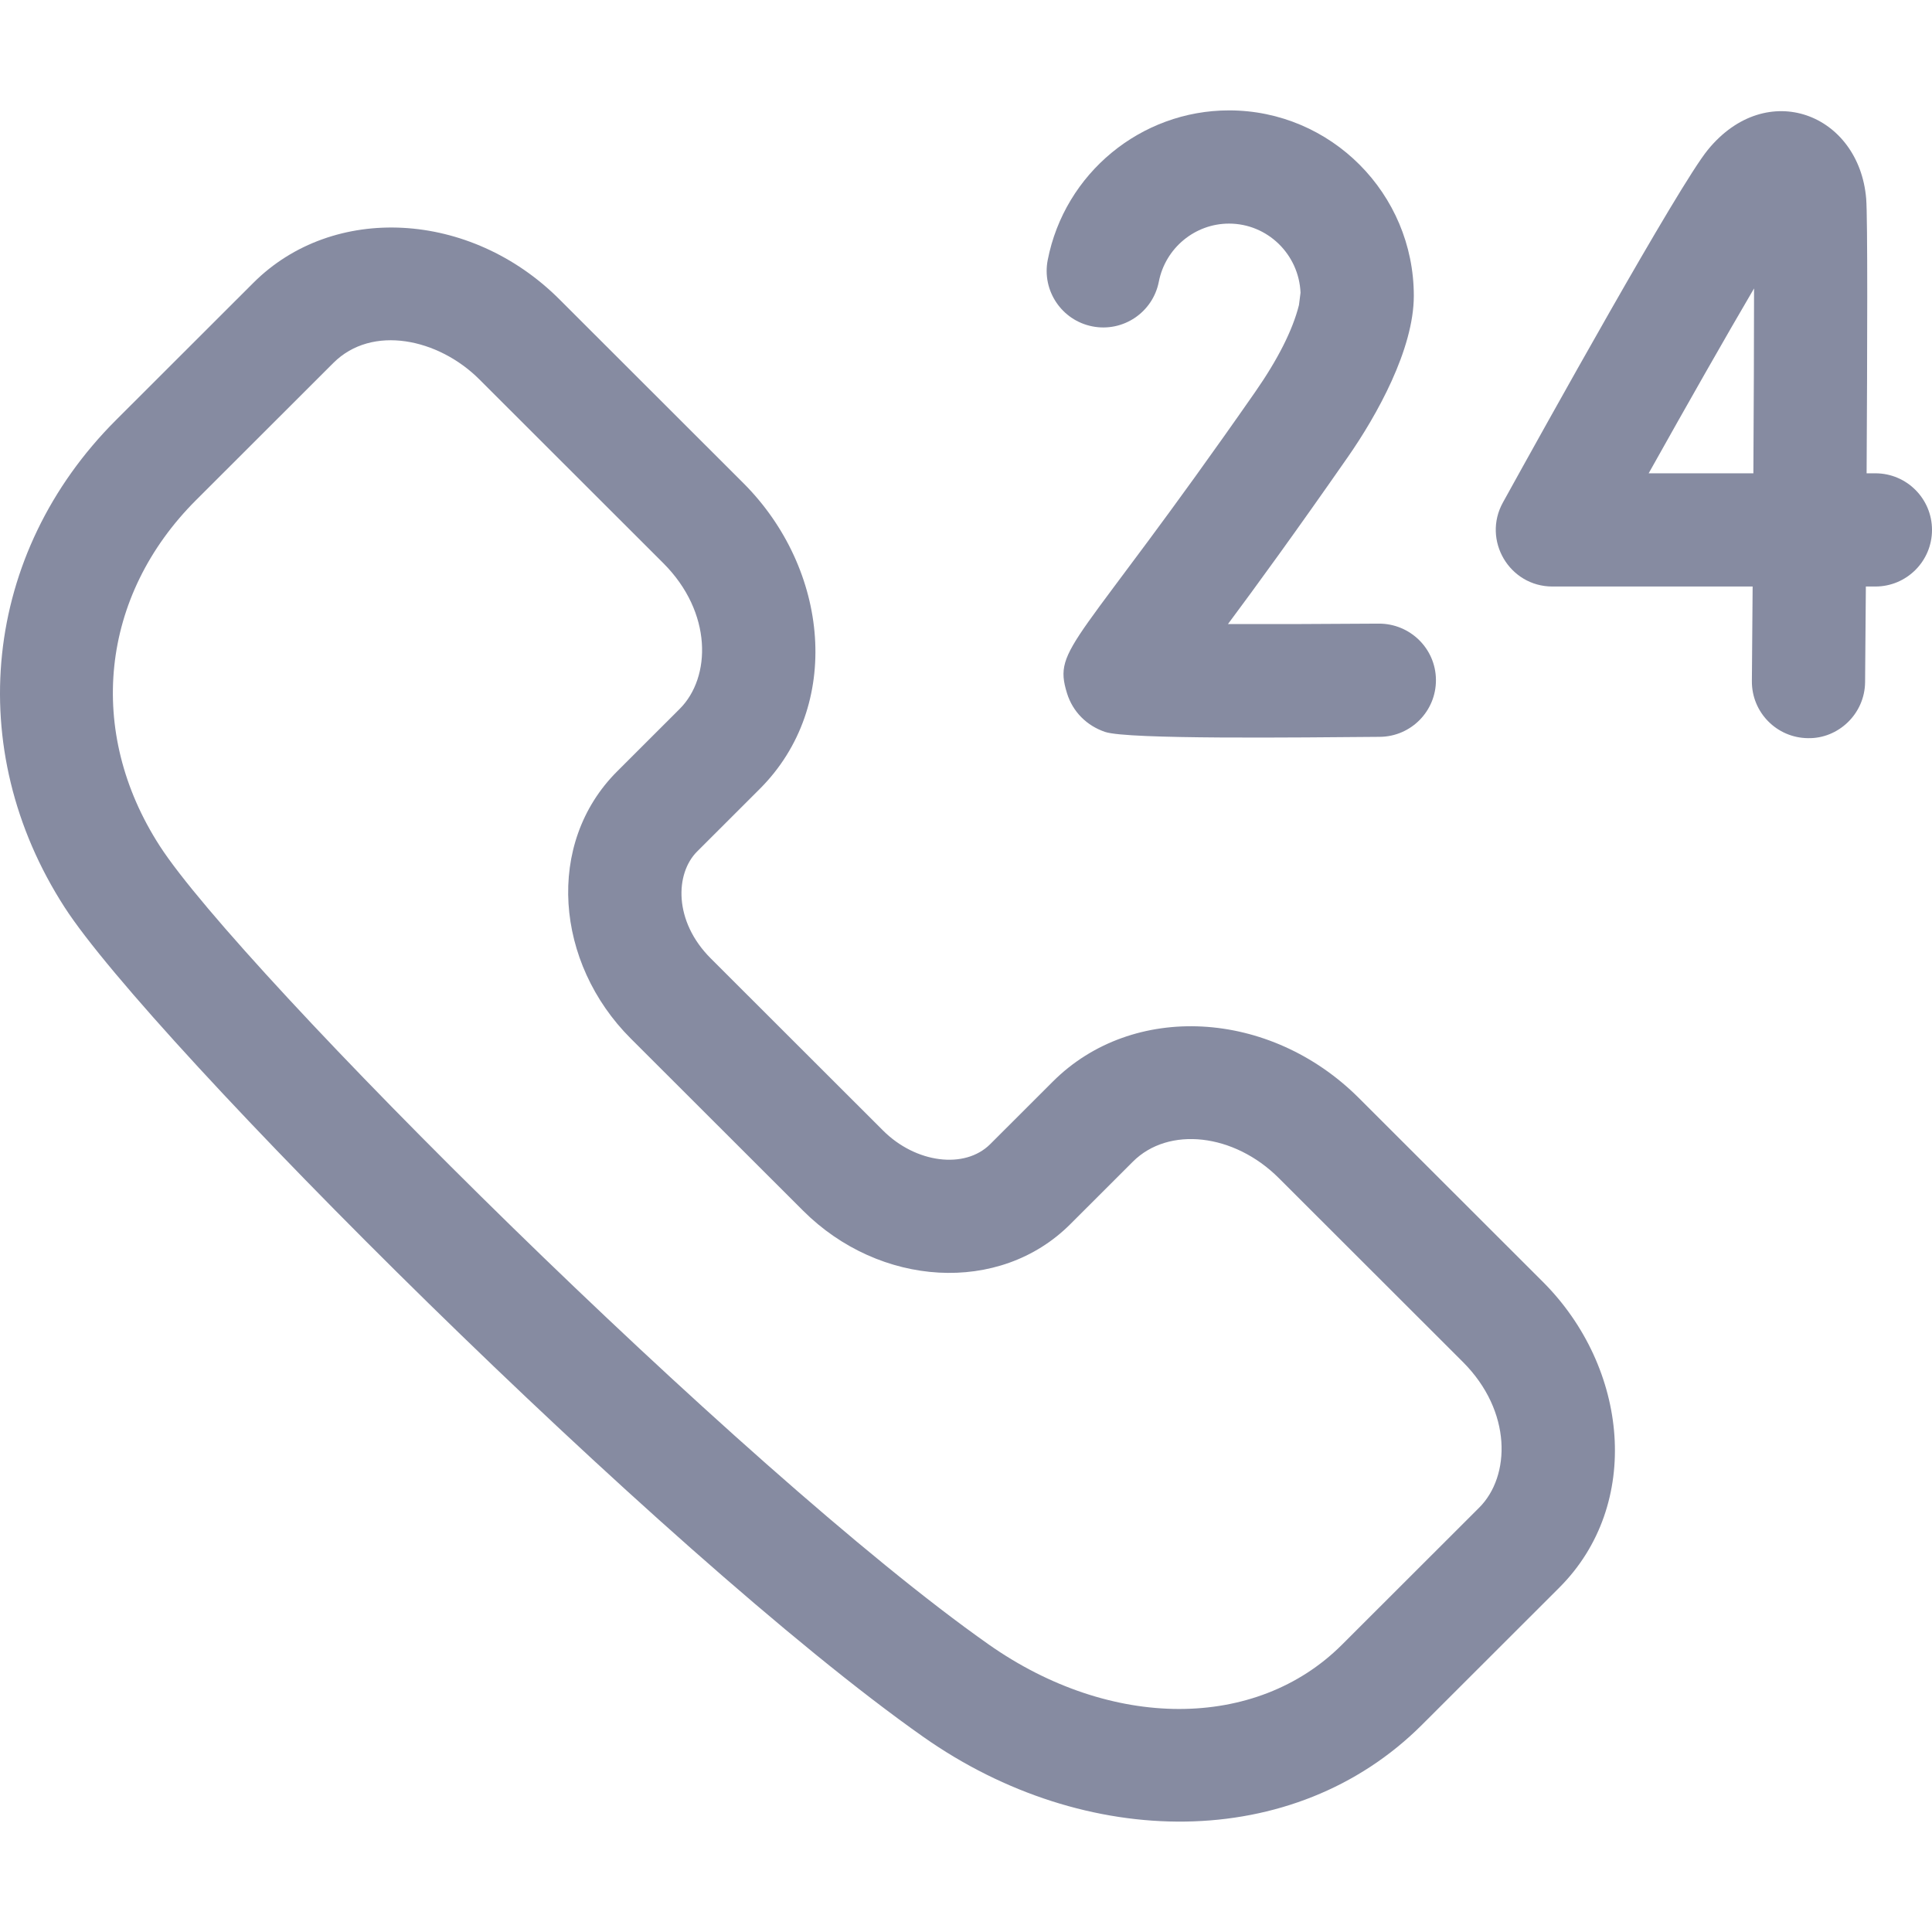 <svg id="Capa_1" 
enable-background="new 0 0 511.951 511.951" 
height="512" 
viewBox="0 0 511.951 511.951" 
width="512" 
xmlns="http://www.w3.org/2000/svg">
<g>
<path fill="#868ba1" d="m408.833 339.662-48.763-48.714c-23.554-23.532-59.926-25.483-81.08-4.348l-16.6 16.583c-6.717 6.712-19.715 5.062-28.383-3.599l-45.677-45.633c-9.855-9.845-9.449-22.475-3.603-28.315l16.6-16.584c22.043-22.02 18.385-58.326-4.351-81.042l-48.762-48.716c-23.554-23.53-59.926-25.481-81.08-4.346l-36.39 36.354c-35.255 35.221-40.728 87.111-13.62 129.12 22.727 35.225 158.518 171.253 227.569 219.846 42.911 30.192 98.194 30.664 132.102-3.21l36.39-36.354c22.041-22.018 18.384-58.327-4.352-81.042zm-16.852 59.819-36.39 36.354c-22.747 22.729-61.252 22.683-93.634-.101-65.372-46.002-198.476-178.795-219.626-211.575-19.551-30.298-15.776-66.266 9.615-91.632l36.39-36.355c10.271-10.261 27.875-6.442 38.674 4.347l48.762 48.715c13.059 13.047 12.698 30.256 4.351 38.597l-16.599 16.583c-19.117 19.097-16.415 50.764 3.603 70.762l45.677 45.633c20.263 20.244 52.052 22.32 70.79 3.6l16.6-16.584c9.462-9.454 26.812-7.503 38.674 4.349l48.763 48.714c13.11 13.095 12.65 30.301 4.35 38.593z"/>
<path fill="#868ba1" d="m289.473 86.49c8.13 1.592 16.01-3.714 17.599-11.845 1.743-8.92 9.567-15.394 18.604-15.394 10.185 0 18.52 8.144 18.945 18.315l-.416 3.271c-1.66 6.611-5.574 14.376-11.643 23.091-47.38 68.033-53.634 67.4-49.825 79.76 1.502 4.874 5.193 8.617 10.128 10.27 6.021 2.017 51.18 1.461 72.755 1.293 8.284-.065 14.947-6.834 14.882-15.117-.065-8.284-6.847-14.899-15.117-14.883-13.628.107-28.093.149-39.993.116 7.39-9.923 17.734-24.112 31.789-44.294 7.664-11.006 17.458-28.539 17.458-42.69 0-27.092-21.964-49.132-48.962-49.132-23.351 0-43.558 16.671-48.047 39.64-1.591 8.13 3.712 16.01 11.843 17.599z"/>
<path fill="#868ba1" d="m496.951 125.419h-2.327c.191-32.746.292-67.916-.113-72.774-1.873-22.452-26.325-32.107-41.974-12.924-7.731 9.477-43.513 73.921-54.295 93.447-5.513 9.984 1.723 22.251 13.131 22.251h53.049c-.065 8.871-.133 17.38-.199 25.053-.071 8.284 6.586 15.058 14.87 15.129 7.987.176 15.056-6.396 15.129-14.869.041-4.717.118-13.912.203-25.313h2.527c8.284 0 15-6.716 15-15s-6.716-15-15.001-15zm-32.332 0h-27.746c10.381-18.555 20.513-36.357 27.925-48.989 0 13.088-.073 30.71-.179 48.989z"/>
</g>
</svg>